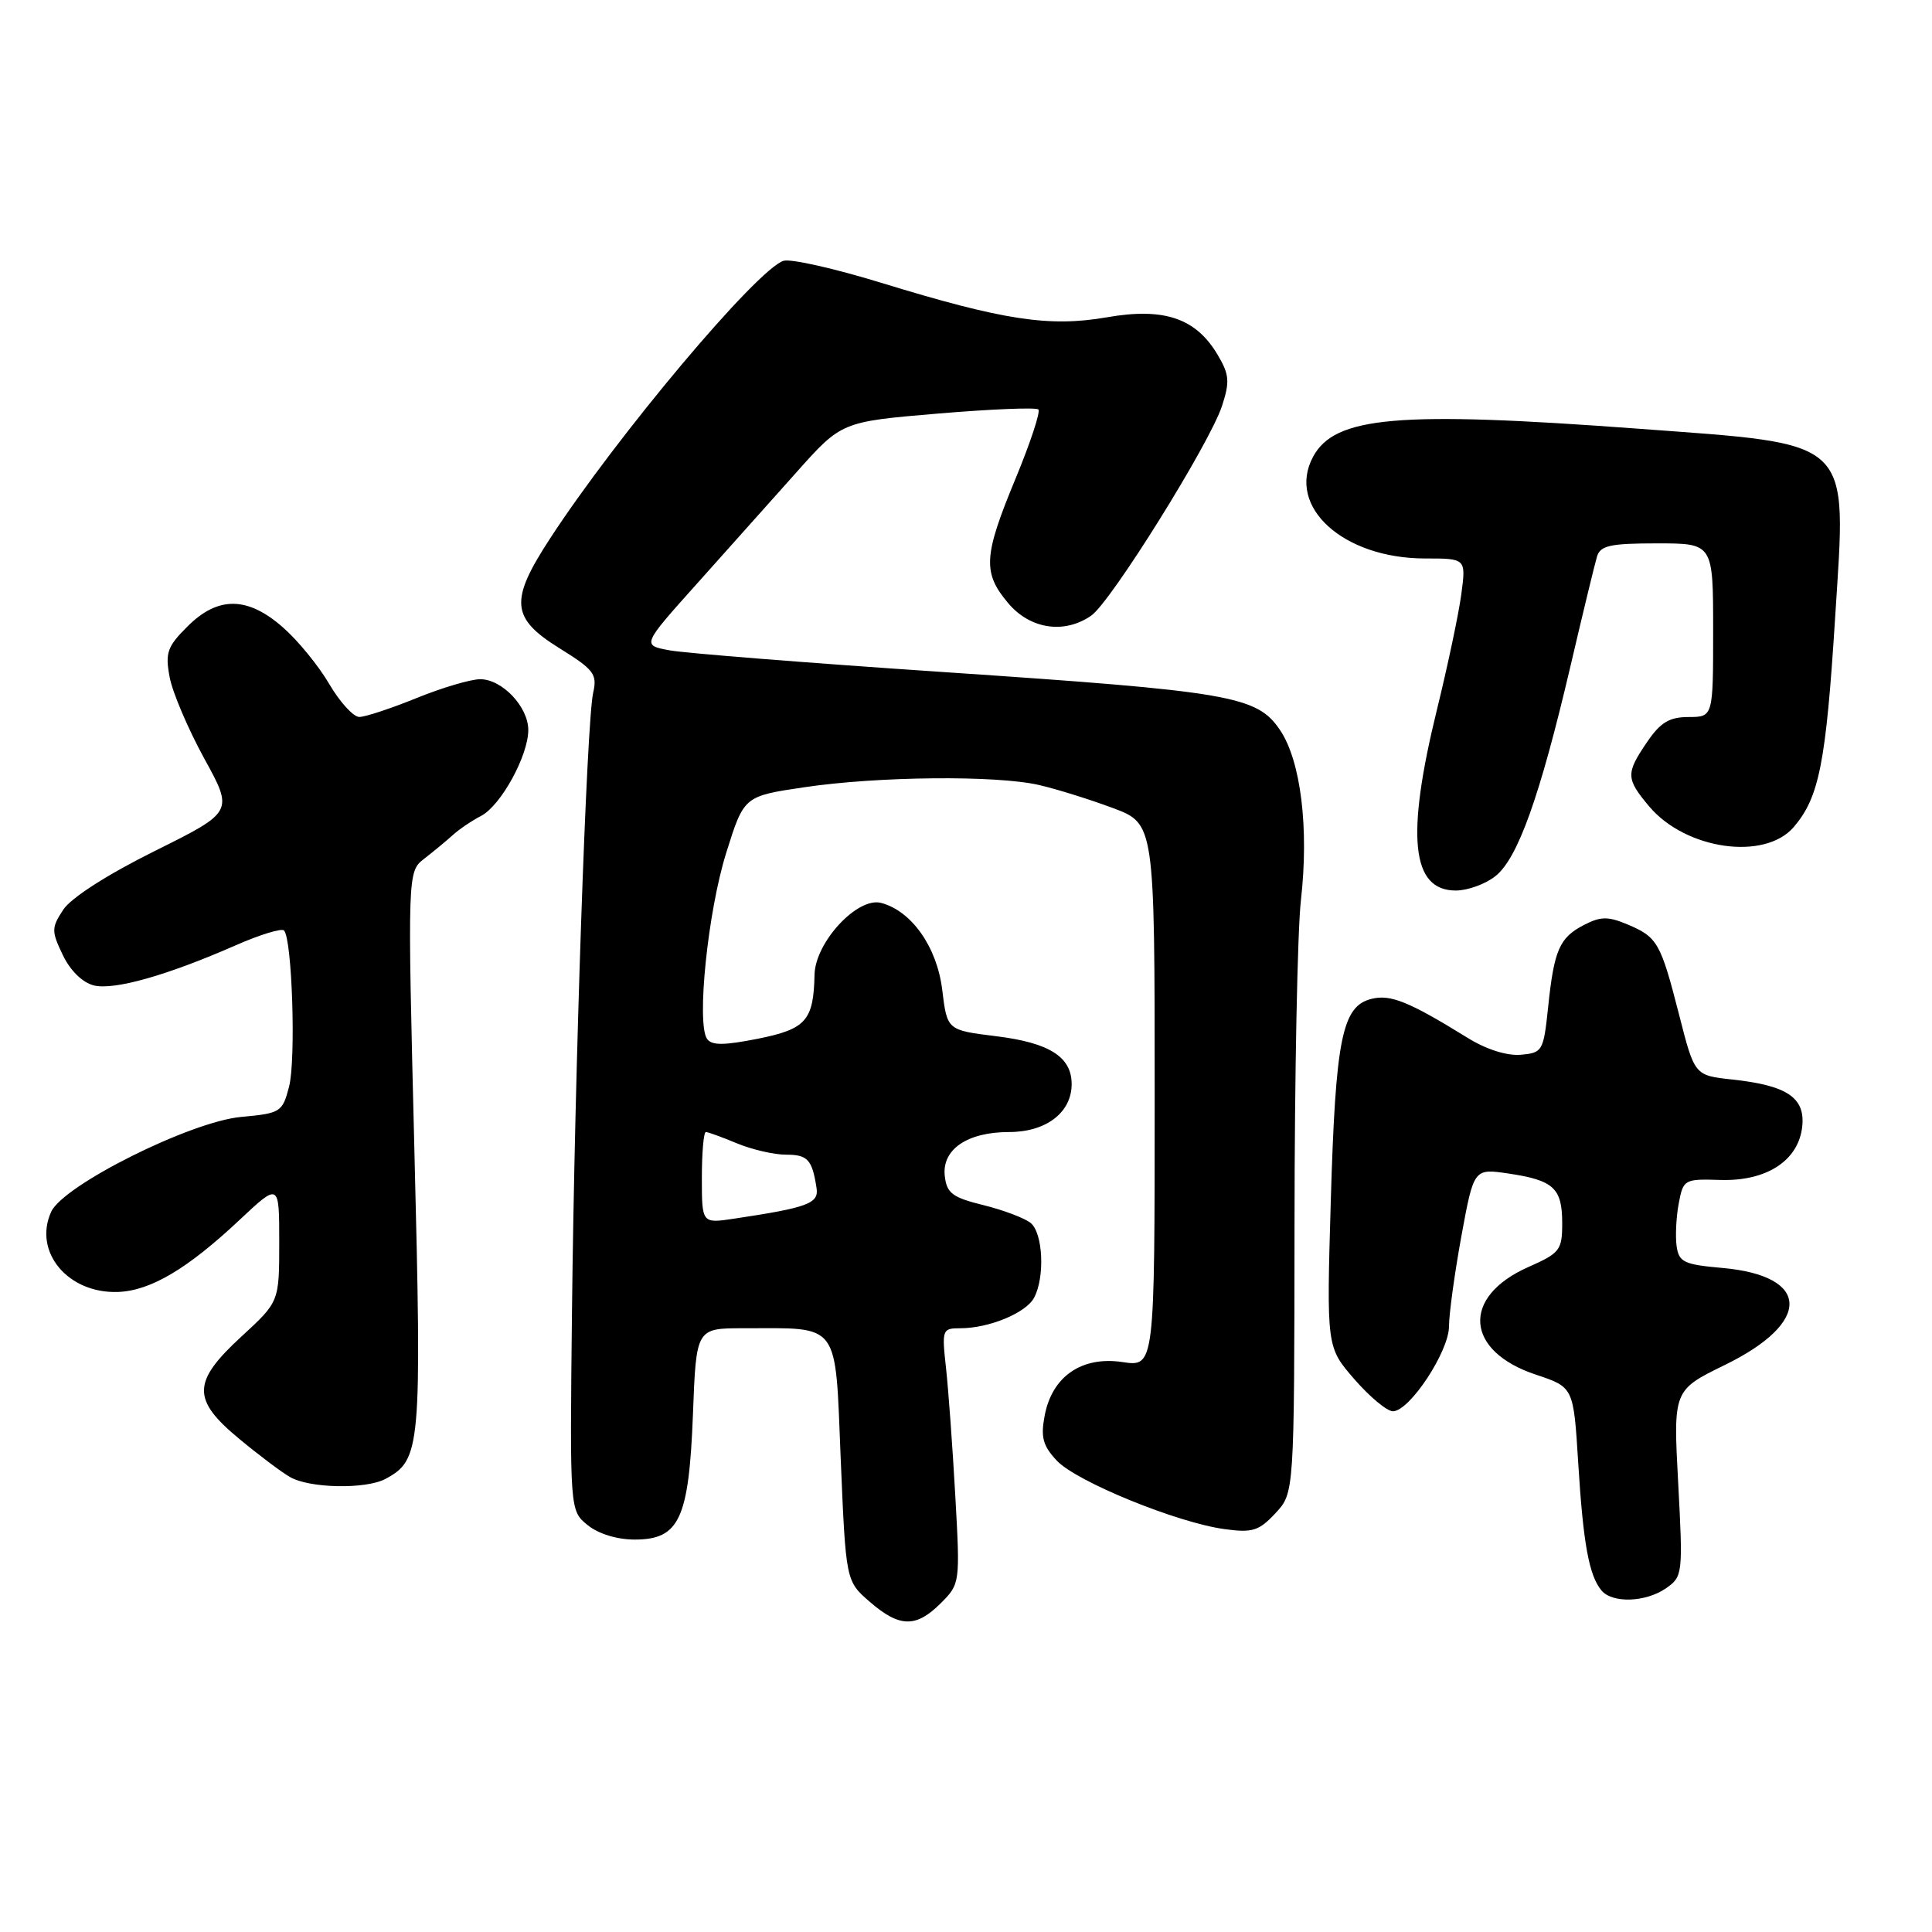 <?xml version="1.0" encoding="UTF-8" standalone="no"?>
<!DOCTYPE svg PUBLIC "-//W3C//DTD SVG 1.1//EN" "http://www.w3.org/Graphics/SVG/1.1/DTD/svg11.dtd" >
<svg xmlns="http://www.w3.org/2000/svg" xmlns:xlink="http://www.w3.org/1999/xlink" version="1.1" viewBox="0 0 256 256">
 <g >
 <path fill="currentColor"
d=" M 124.66 212.43 C 127.21 209.88 127.23 209.78 126.58 198.18 C 126.22 191.76 125.67 184.14 125.35 181.25 C 124.79 176.18 124.85 176.00 127.24 176.00 C 131.05 176.00 135.94 173.98 137.02 171.96 C 138.47 169.25 138.21 163.42 136.58 162.06 C 135.79 161.41 132.98 160.35 130.33 159.69 C 126.21 158.68 125.45 158.11 125.19 155.85 C 124.78 152.31 128.16 150.00 133.72 150.00 C 138.62 150.00 142.00 147.41 142.00 143.65 C 142.00 140.04 139.05 138.17 131.97 137.30 C 125.50 136.50 125.50 136.50 124.85 131.16 C 124.16 125.48 120.79 120.70 116.75 119.64 C 113.61 118.82 108.02 124.86 107.93 129.15 C 107.80 135.23 106.81 136.36 100.41 137.64 C 95.93 138.53 94.31 138.54 93.69 137.66 C 92.27 135.63 93.79 120.77 96.23 113.00 C 98.58 105.50 98.58 105.50 106.54 104.32 C 116.30 102.86 132.04 102.71 137.69 104.02 C 139.99 104.55 144.38 105.92 147.44 107.06 C 153.00 109.14 153.00 109.14 153.00 145.13 C 153.00 181.12 153.00 181.12 148.73 180.48 C 143.33 179.67 139.39 182.39 138.42 187.60 C 137.88 190.44 138.19 191.58 140.04 193.55 C 142.66 196.33 155.98 201.77 162.28 202.62 C 165.96 203.12 166.82 202.85 169.00 200.51 C 171.50 197.83 171.50 197.83 171.53 162.16 C 171.54 142.55 171.92 123.24 172.38 119.27 C 173.46 109.74 172.37 100.85 169.62 96.75 C 166.57 92.21 163.16 91.62 125.00 89.05 C 107.12 87.85 90.82 86.55 88.77 86.18 C 85.04 85.50 85.04 85.50 92.27 77.43 C 96.25 72.99 102.20 66.32 105.50 62.62 C 111.50 55.88 111.50 55.88 124.28 54.80 C 131.30 54.21 137.30 53.96 137.59 54.26 C 137.89 54.56 136.53 58.67 134.57 63.41 C 130.31 73.68 130.18 75.88 133.59 79.92 C 136.50 83.38 141.05 84.05 144.61 81.56 C 147.23 79.72 160.33 58.71 161.93 53.77 C 162.97 50.57 162.89 49.62 161.36 47.04 C 158.48 42.16 154.26 40.72 146.69 42.04 C 139.03 43.37 132.98 42.45 116.72 37.46 C 110.56 35.57 104.76 34.26 103.82 34.56 C 100.31 35.67 81.72 57.78 72.85 71.41 C 67.51 79.60 67.71 81.90 74.11 85.88 C 78.70 88.73 79.16 89.33 78.60 91.78 C 77.73 95.53 76.14 141.99 75.79 173.83 C 75.50 200.16 75.50 200.16 77.86 202.08 C 79.28 203.24 81.76 204.00 84.09 204.00 C 90.02 204.00 91.28 201.29 91.82 187.39 C 92.25 176.00 92.25 176.00 98.50 176.00 C 111.44 176.00 110.64 174.92 111.40 193.35 C 112.08 209.50 112.08 209.50 115.25 212.25 C 119.20 215.67 121.38 215.71 124.66 212.43 Z  M 220.79 210.43 C 222.96 208.91 223.01 208.53 222.37 196.54 C 221.71 184.21 221.71 184.21 228.58 180.85 C 240.10 175.22 239.93 169.05 228.22 168.01 C 223.13 167.56 222.46 167.24 222.16 165.12 C 221.98 163.81 222.10 161.27 222.44 159.47 C 223.04 156.28 223.17 156.20 227.95 156.35 C 234.12 156.54 238.35 153.76 238.81 149.22 C 239.19 145.43 236.77 143.82 229.52 143.04 C 224.54 142.50 224.54 142.50 222.50 134.50 C 220.04 124.89 219.63 124.17 215.65 122.49 C 213.07 121.41 212.09 121.42 209.89 122.56 C 206.63 124.24 205.92 125.87 205.13 133.50 C 204.52 139.28 204.39 139.51 201.50 139.76 C 199.68 139.92 196.93 139.05 194.50 137.54 C 186.68 132.71 184.25 131.72 181.71 132.36 C 177.84 133.33 176.97 137.61 176.34 159.00 C 175.77 178.50 175.77 178.50 179.46 182.75 C 181.49 185.09 183.79 187.00 184.57 187.00 C 186.77 187.00 192.00 179.08 192.00 175.74 C 192.00 174.12 192.74 168.74 193.64 163.80 C 195.29 154.82 195.29 154.82 199.89 155.50 C 205.87 156.39 207.00 157.43 207.00 162.08 C 207.00 165.65 206.70 166.04 202.51 167.89 C 193.60 171.84 194.11 179.03 203.52 182.15 C 208.50 183.81 208.50 183.81 209.12 193.81 C 209.78 204.53 210.55 208.75 212.20 210.74 C 213.64 212.48 218.10 212.32 220.79 210.43 Z  M 51.06 195.97 C 55.77 193.44 55.90 191.97 54.91 152.45 C 53.99 115.50 53.99 115.50 56.24 113.76 C 57.48 112.80 59.17 111.40 60.00 110.65 C 60.83 109.89 62.51 108.75 63.75 108.11 C 66.37 106.74 70.00 100.13 70.00 96.73 C 70.00 93.66 66.54 90.00 63.63 90.00 C 62.37 90.00 58.58 91.12 55.19 92.50 C 51.81 93.87 48.40 95.00 47.61 95.00 C 46.83 95.00 45.04 93.04 43.63 90.64 C 42.23 88.24 39.47 84.86 37.50 83.14 C 32.80 79.00 28.87 78.97 24.82 83.03 C 22.16 85.68 21.87 86.51 22.48 89.73 C 22.85 91.74 24.92 96.58 27.05 100.48 C 30.95 107.57 30.95 107.57 20.51 112.76 C 14.21 115.89 9.41 118.97 8.38 120.54 C 6.81 122.94 6.80 123.37 8.32 126.54 C 9.30 128.60 10.92 130.19 12.42 130.57 C 15.11 131.24 22.12 129.26 31.27 125.24 C 34.44 123.85 37.31 122.97 37.63 123.29 C 38.71 124.37 39.23 140.46 38.30 144.00 C 37.42 147.37 37.18 147.52 31.94 148.00 C 25.24 148.62 8.40 157.03 6.78 160.57 C 4.37 165.88 9.01 171.44 15.66 171.19 C 19.97 171.02 24.84 168.13 31.75 161.64 C 37.00 156.71 37.00 156.71 37.00 164.60 C 37.00 172.49 37.00 172.49 32.00 177.09 C 25.46 183.10 25.40 185.44 31.67 190.63 C 34.23 192.76 37.27 195.05 38.42 195.71 C 40.98 197.21 48.45 197.36 51.06 195.97 Z  M 198.14 116.10 C 201.10 113.77 204.01 105.66 208.04 88.50 C 209.71 81.35 211.32 74.71 211.61 73.75 C 212.05 72.29 213.36 72.00 219.57 72.00 C 227.00 72.00 227.00 72.00 227.00 83.50 C 227.00 95.00 227.00 95.00 223.75 95.01 C 221.20 95.01 220.02 95.72 218.25 98.32 C 215.41 102.49 215.43 103.17 218.53 106.86 C 223.35 112.58 233.81 114.08 237.67 109.60 C 241.05 105.66 241.95 101.13 243.17 81.74 C 244.68 57.84 245.84 58.95 217.00 56.80 C 185.22 54.44 176.86 55.16 173.98 60.54 C 170.44 67.16 177.99 74.00 188.84 74.00 C 194.26 74.00 194.26 74.00 193.63 78.75 C 193.28 81.36 191.83 88.22 190.41 94.00 C 186.27 110.86 187.01 118.00 192.90 118.00 C 194.46 118.00 196.82 117.15 198.14 116.10 Z  M 93.00 156.06 C 93.00 152.73 93.24 150.00 93.53 150.00 C 93.82 150.00 95.68 150.68 97.65 151.50 C 99.63 152.32 102.55 153.00 104.15 153.00 C 107.03 153.00 107.62 153.65 108.20 157.44 C 108.51 159.47 107.01 160.02 97.27 161.48 C 93.00 162.12 93.00 162.12 93.00 156.06 Z "/>
</g>
</svg>